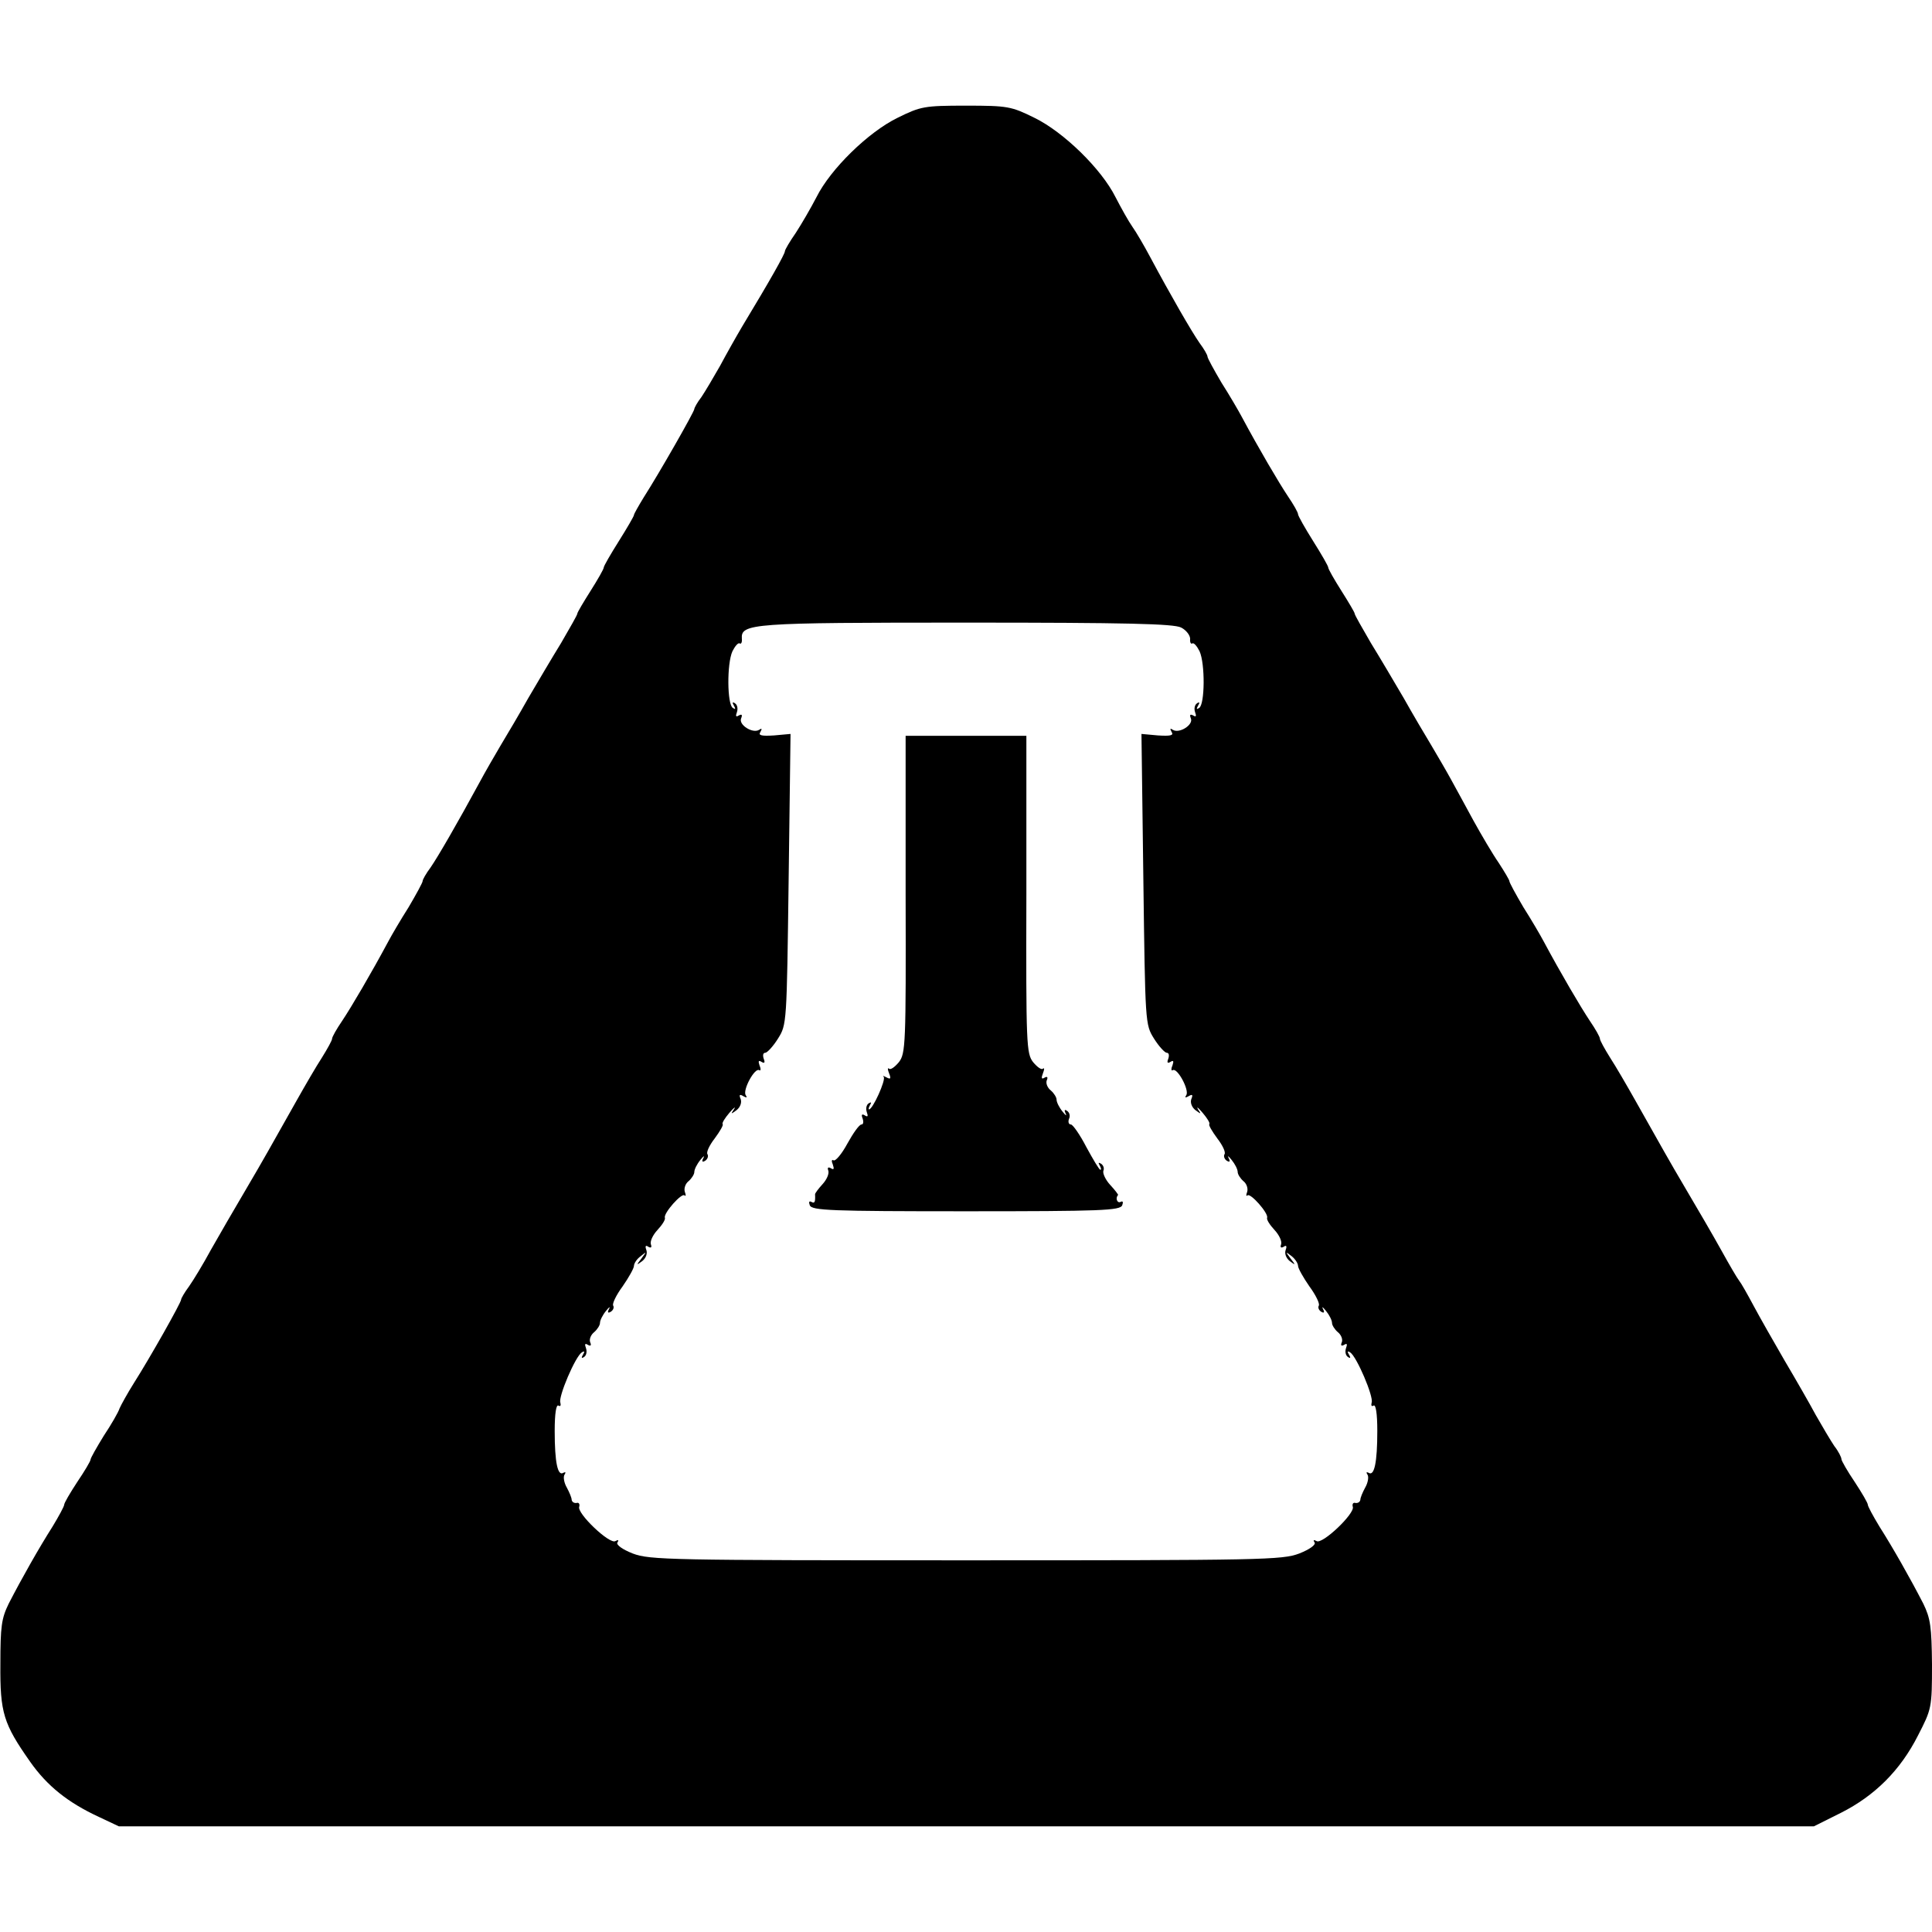 <?xml version="1.0" standalone="no"?>
<!DOCTYPE svg PUBLIC "-//W3C//DTD SVG 20010904//EN"
 "http://www.w3.org/TR/2001/REC-SVG-20010904/DTD/svg10.dtd">
<svg version="1.0" xmlns="http://www.w3.org/2000/svg"
 width="512pt" height="512pt" viewBox="0 0 512 512"
 preserveAspectRatio="xMidYMid meet">
<g transform="translate(0,512) scale(0.1,-0.1)"
fill="#000000" stroke="none">
<path d="M2379 4808 c-78 -38 -178 -136 -215 -210 -15 -29 -40 -72 -55 -95
-16 -23 -29 -45 -29 -49 0 -7 -38 -75 -113 -199 -16 -27 -43 -75 -59 -105 -17
-30 -39 -67 -49 -82 -11 -14 -19 -29 -19 -32 0 -7 -93 -170 -134 -234 -14 -23
-26 -44 -26 -47 0 -3 -18 -34 -40 -69 -22 -35 -40 -66 -40 -70 0 -4 -16 -32
-35 -62 -19 -30 -35 -57 -35 -60 0 -4 -20 -38 -43 -78 -24 -39 -63 -105 -87
-146 -23 -41 -56 -97 -73 -125 -16 -27 -42 -72 -57 -100 -57 -105 -109 -195
-129 -224 -12 -16 -21 -32 -21 -36 0 -4 -17 -35 -37 -69 -21 -33 -45 -74 -54
-91 -45 -84 -98 -174 -122 -210 -15 -22 -27 -43 -27 -48 0 -4 -12 -26 -27 -50
-15 -23 -44 -73 -66 -112 -74 -131 -84 -150 -137 -240 -29 -49 -70 -120 -91
-157 -20 -37 -46 -80 -58 -97 -12 -16 -21 -32 -21 -35 0 -8 -83 -155 -125
-221 -17 -27 -34 -58 -38 -67 -3 -10 -22 -43 -42 -73 -19 -31 -35 -59 -35 -63
0 -4 -16 -31 -35 -59 -19 -29 -35 -56 -35 -61 0 -4 -14 -30 -31 -58 -35 -55
-81 -136 -116 -204 -19 -39 -22 -60 -22 -160 -1 -129 8 -158 79 -259 45 -64
100 -108 182 -146 l53 -25 2246 0 2246 0 72 36 c89 45 157 112 204 205 36 70
37 73 37 188 -1 100 -4 122 -23 161 -35 68 -81 149 -116 204 -17 28 -31 54
-31 58 0 5 -16 32 -35 61 -19 28 -35 56 -35 60 0 5 -8 21 -19 35 -10 15 -32
52 -49 82 -16 30 -54 96 -83 145 -29 50 -66 115 -82 145 -16 30 -33 60 -38 66
-5 6 -26 42 -47 80 -21 38 -63 110 -92 159 -53 90 -63 109 -137 240 -22 39
-51 89 -66 112 -15 24 -27 46 -27 50 0 5 -12 26 -27 48 -24 36 -77 126 -122
210 -9 17 -33 58 -54 91 -20 34 -37 65 -37 69 0 3 -13 25 -28 48 -16 23 -46
74 -67 112 -21 39 -48 88 -60 110 -12 22 -36 63 -52 90 -17 28 -50 84 -73 125
-24 41 -63 107 -87 146 -23 40 -43 74 -43 78 0 3 -16 30 -35 60 -19 30 -35 58
-35 62 0 4 -18 35 -40 70 -22 35 -40 67 -40 71 0 5 -12 26 -27 48 -24 36 -77
126 -122 210 -9 17 -33 58 -54 91 -20 34 -37 65 -37 69 0 4 -9 20 -21 36 -21
30 -77 127 -131 228 -16 30 -37 66 -47 80 -10 14 -30 50 -45 79 -37 74 -137
172 -215 210 -61 30 -70 32 -181 32 -111 0 -120 -2 -181 -32z m751 -1351 c14
-7 24 -21 24 -30 -1 -9 2 -15 6 -12 4 2 12 -7 19 -21 15 -33 14 -141 -1 -150
-7 -5 -8 -3 -3 6 5 8 4 11 -3 6 -6 -4 -8 -14 -5 -23 4 -11 3 -14 -5 -9 -8 4
-10 2 -6 -8 7 -17 -31 -41 -48 -30 -7 5 -8 3 -3 -6 6 -9 -3 -11 -36 -9 l-44 4
5 -385 c5 -383 5 -385 28 -422 13 -21 29 -38 34 -38 6 0 7 -7 4 -16 -4 -10 -2
-13 6 -8 8 5 9 2 5 -10 -4 -9 -3 -15 1 -12 12 7 44 -52 36 -66 -5 -7 -3 -8 6
-3 10 6 12 4 7 -8 -3 -9 1 -21 11 -29 15 -11 16 -11 7 2 -5 9 0 5 12 -9 12
-14 20 -27 18 -30 -3 -2 7 -19 21 -38 14 -18 23 -37 19 -42 -3 -5 0 -13 6 -17
8 -5 10 -2 5 7 -4 8 0 5 8 -5 9 -11 16 -25 16 -32 0 -6 7 -17 15 -24 9 -7 13
-20 10 -29 -3 -8 -3 -12 1 -9 7 8 56 -47 52 -59 -2 -5 7 -19 20 -33 12 -13 20
-30 17 -38 -3 -8 0 -10 7 -6 7 5 9 2 5 -9 -3 -9 1 -21 11 -29 16 -12 16 -11 2
7 -14 19 -14 19 3 6 9 -7 17 -19 17 -26 0 -6 14 -31 30 -54 17 -23 28 -46 25
-51 -3 -5 0 -12 6 -16 8 -5 10 -2 5 7 -4 8 0 5 8 -5 9 -11 16 -25 16 -32 0 -6
7 -17 15 -24 9 -7 14 -19 11 -27 -4 -9 -1 -11 6 -7 8 5 9 2 5 -9 -3 -9 -1 -19
5 -23 7 -5 8 -2 3 6 -5 8 -4 11 3 6 17 -10 63 -118 57 -133 -2 -8 0 -11 5 -8
6 4 10 -21 10 -67 0 -84 -8 -121 -23 -111 -6 3 -7 1 -3 -5 4 -6 1 -22 -6 -34
-7 -13 -13 -27 -13 -33 -1 -5 -6 -9 -13 -8 -6 2 -9 -3 -7 -10 7 -17 -81 -101
-96 -91 -7 4 -10 3 -5 -4 3 -6 -13 -18 -41 -29 -45 -17 -97 -18 -883 -18 -786
0 -838 1 -883 18 -28 11 -44 23 -41 29 5 7 2 8 -5 4 -15 -10 -103 74 -96 91 2
7 -1 12 -7 10 -7 -1 -12 3 -13 8 0 6 -6 20 -13 33 -7 12 -10 28 -6 34 4 6 3 8
-3 5 -15 -10 -23 27 -23 111 0 46 4 71 10 67 5 -3 7 0 5 8 -6 15 40 123 57
133 7 5 8 2 3 -6 -5 -8 -4 -11 3 -6 6 4 8 14 5 23 -4 11 -3 14 5 9 7 -4 10 -2
6 7 -3 8 2 20 11 27 8 7 15 18 15 24 0 7 7 21 16 32 8 10 12 13 8 5 -5 -9 -3
-12 5 -7 6 4 9 11 6 16 -3 5 8 28 25 51 16 23 30 48 30 54 0 7 8 19 18 26 16
13 16 13 2 -6 -14 -18 -14 -19 2 -7 10 8 14 20 11 29 -4 11 -2 14 5 9 7 -4 10
-2 7 6 -3 8 5 25 17 38 13 14 22 28 20 33 -4 12 45 67 52 59 4 -3 4 1 1 9 -3
9 1 22 10 29 8 7 15 18 15 24 0 7 7 21 16 32 8 10 12 13 8 5 -5 -9 -3 -12 5
-7 6 4 9 12 6 17 -4 5 5 24 19 42 14 19 24 36 21 38 -2 3 6 16 18 30 12 14 18
18 12 9 -9 -13 -8 -13 7 -2 10 8 14 20 11 29 -5 12 -3 14 7 8 9 -5 11 -4 6 3
-8 14 24 73 36 66 4 -3 5 3 1 12 -4 12 -3 15 5 10 8 -5 10 -2 6 8 -3 9 -2 16
4 16 5 0 21 17 34 38 23 37 23 39 28 422 l5 385 -44 -4 c-33 -2 -42 0 -36 9 5
9 4 11 -3 6 -17 -11 -55 13 -48 30 4 10 2 12 -6 8 -8 -5 -9 -2 -5 9 3 9 1 19
-5 23 -7 5 -8 2 -3 -6 5 -9 4 -11 -3 -6 -15 9 -16 117 -1 150 7 14 15 23 19
21 4 -3 7 3 6 12 -3 41 24 43 594 43 426 0 550 -3 570 -13z"/>
<path d="M2400 2750 c1 -399 0 -422 -18 -445 -11 -13 -22 -21 -26 -17 -4 3 -4
-2 0 -12 6 -15 4 -17 -7 -11 -8 4 -11 5 -7 1 6 -8 -29 -86 -39 -86 -2 0 -1 5
3 12 4 7 3 8 -4 4 -6 -4 -8 -14 -5 -23 4 -11 3 -14 -5 -9 -8 5 -10 2 -6 -8 3
-9 2 -16 -3 -16 -6 0 -22 -23 -37 -50 -15 -28 -32 -48 -37 -45 -5 3 -6 -2 -2
-11 4 -12 3 -15 -5 -10 -7 4 -10 2 -7 -6 3 -8 -4 -24 -15 -36 -11 -12 -20 -24
-20 -27 1 -21 -1 -25 -10 -20 -6 3 -7 -1 -4 -9 5 -14 55 -16 414 -16 359 0
409 2 414 16 3 8 2 12 -4 9 -9 -5 -15 10 -7 18 1 1 -8 13 -21 27 -12 13 -20
30 -18 37 3 7 0 15 -6 19 -7 4 -8 3 -4 -4 4 -7 5 -12 2 -12 -3 0 -19 27 -37
60 -17 33 -36 60 -41 60 -6 0 -8 7 -5 15 4 8 1 17 -5 21 -7 5 -8 2 -4 -7 4 -8
0 -5 -8 5 -9 11 -16 25 -16 32 0 6 -7 17 -15 24 -9 7 -14 19 -11 27 4 9 1 11
-6 7 -8 -5 -9 -1 -4 12 4 10 4 15 0 12 -4 -4 -15 4 -26 17 -18 23 -19 46 -18
445 l0 420 -160 0 -160 0 0 -420z"/>
</g>
</svg>
